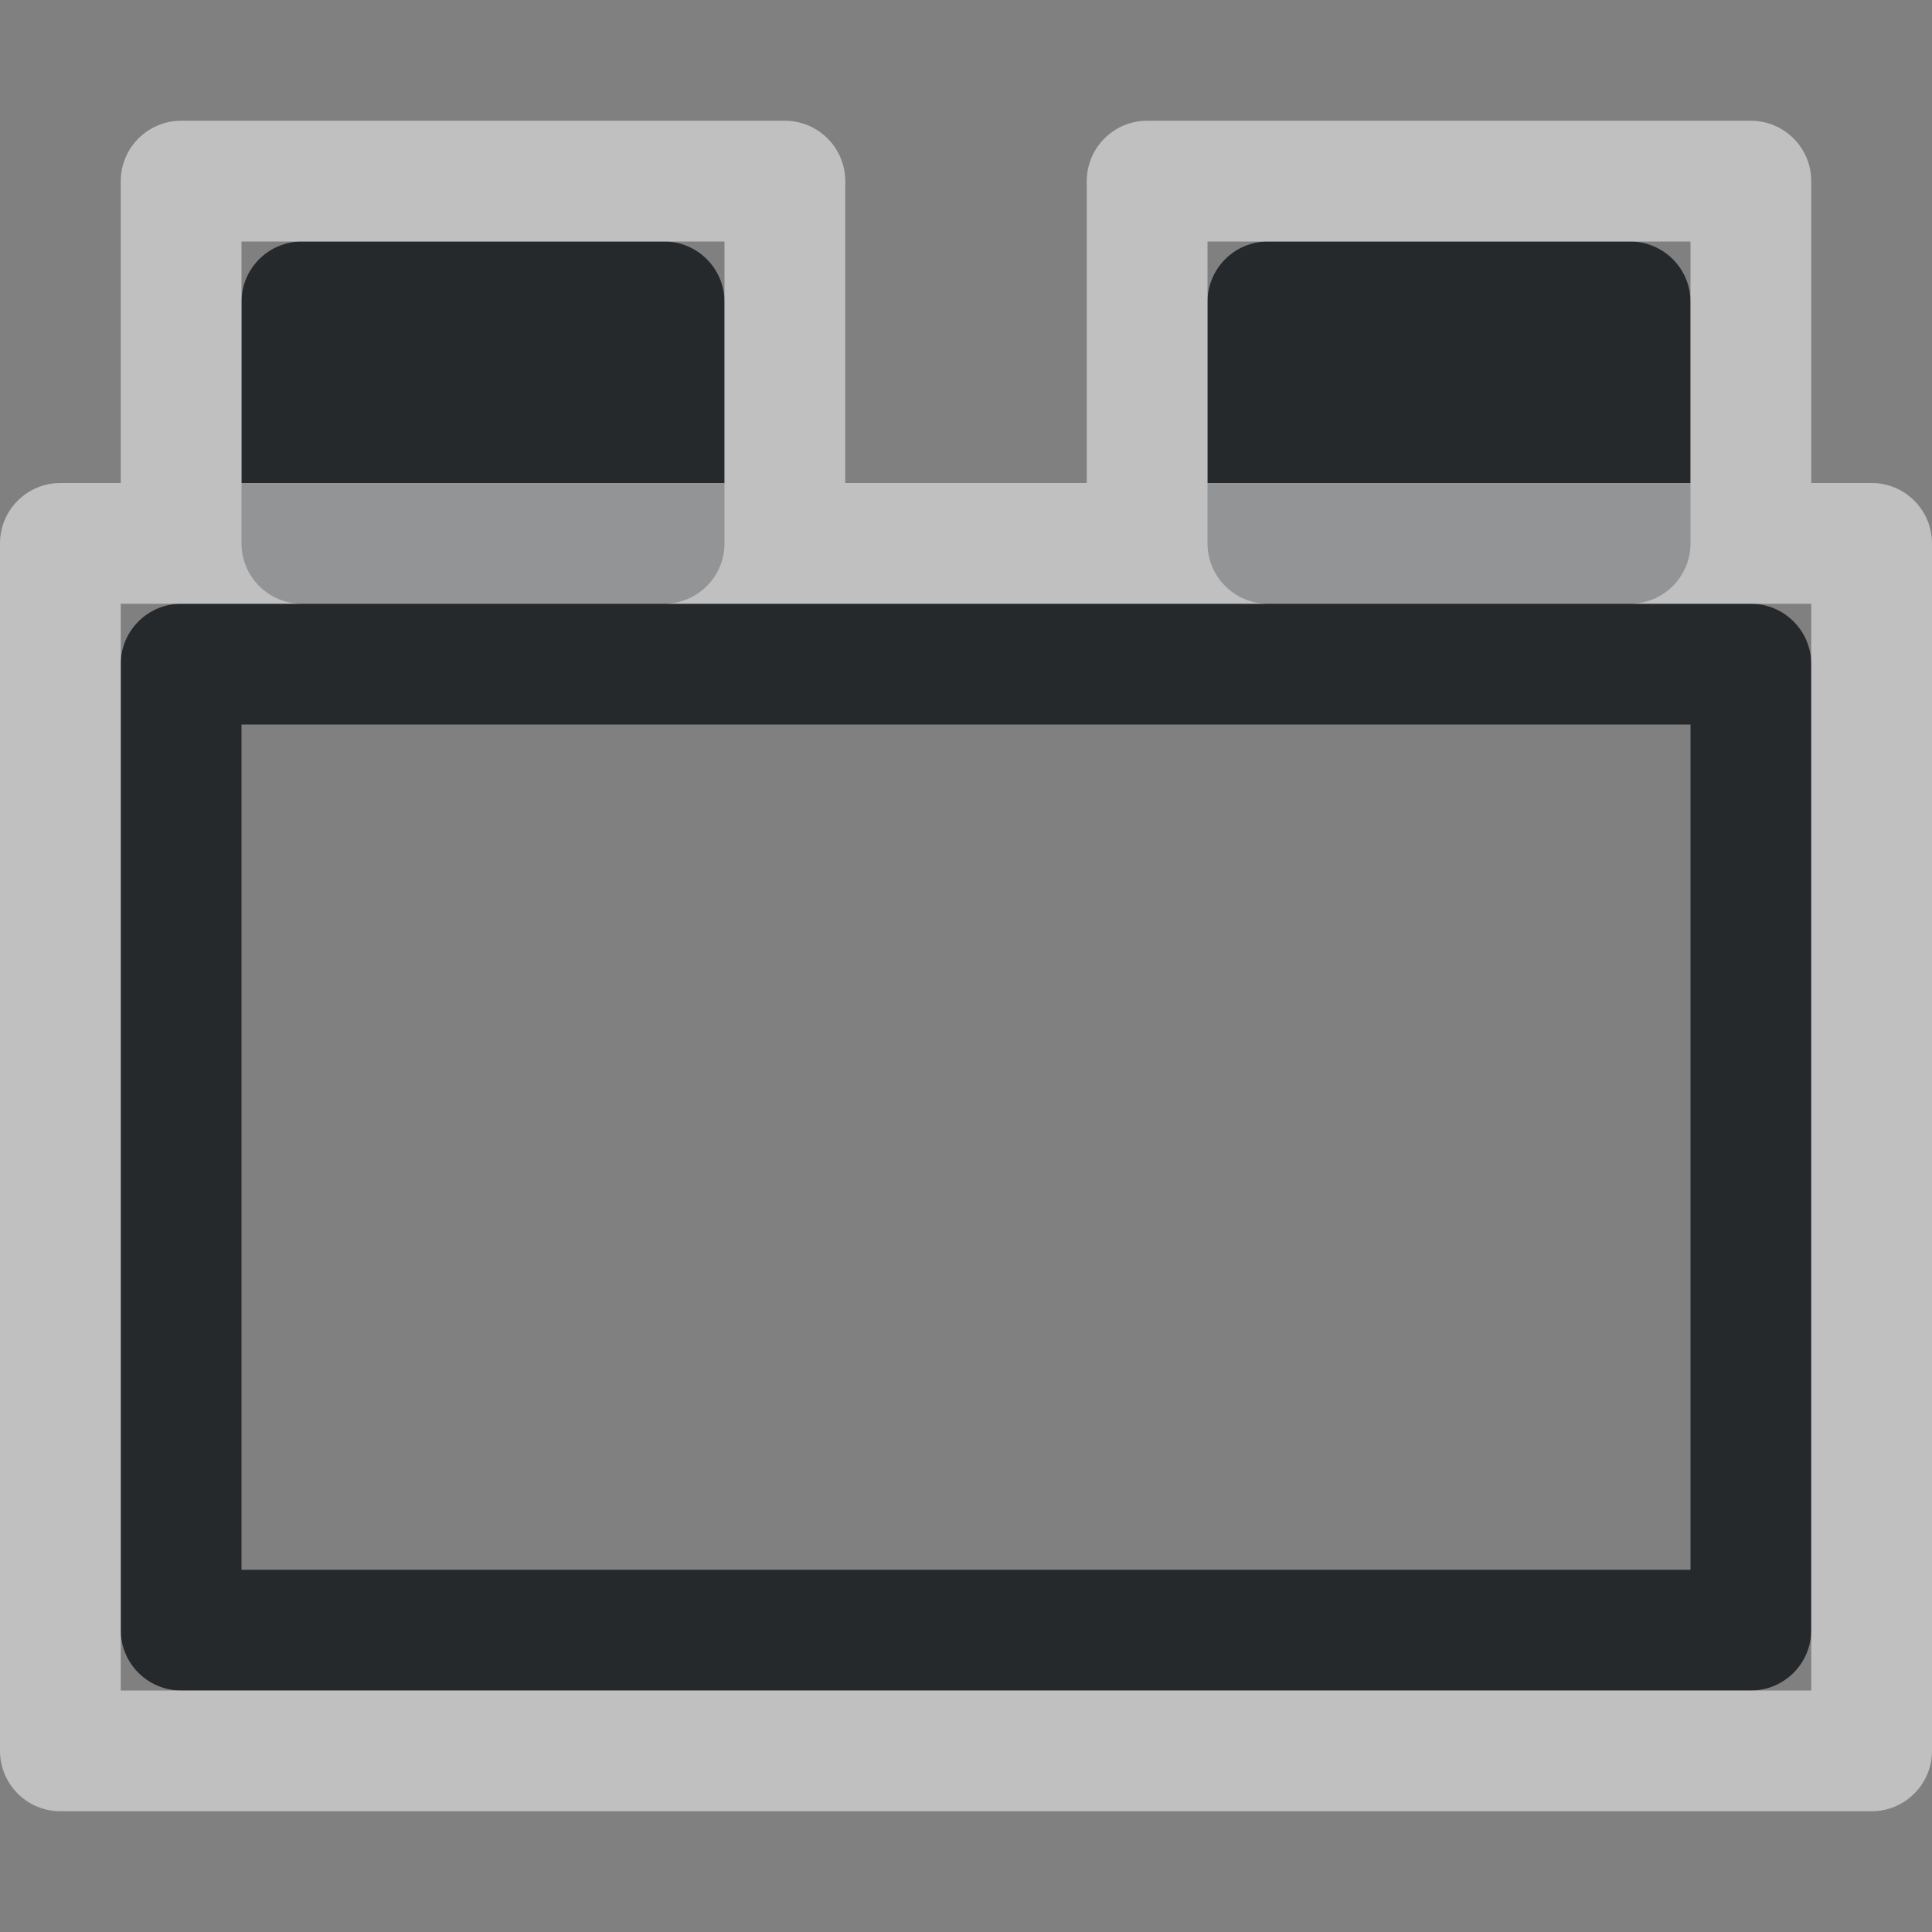 <?xml version="1.0" encoding="UTF-8"?>
<!-- Created with Inkscape (http://www.inkscape.org/) -->
<svg width="16" height="16" version="1.1" xmlns="http://www.w3.org/2000/svg" xmlns:cc="http://creativecommons.org/ns#" xmlns:dc="http://purl.org/dc/elements/1.1/" xmlns:rdf="http://www.w3.org/1999/02/22-rdf-syntax-ns#">
	<rect width="100%" height="100%" fill="#808080" stroke="none"/>
	<defs>
		<style id="current-color-scheme" type="text/css">.ColorScheme-Text {color:#090d11;}.ColorScheme-Background{color:#ffffff;}</style>
	</defs>
	<path class="ColorScheme-Text" d="m1 13.5c2.76e-5 0.276 0.224 0.5 0.5 0.5h13c0.276-2.8e-5 0.5-0.224 0.5-0.5v-8c-2.8e-5 -0.276-0.224-0.5-0.5-0.5h-1c0.276-2.8e-5 0.5-0.224 0.5-0.5v-2c-2.8e-5 -0.276-0.224-0.5-0.5-0.5h-3c-0.276 2.8e-5 -0.5 0.224-0.5 0.5v2c2.8e-5 0.276 0.224 0.5 0.5 0.5h-5c0.276-2.8e-5 0.5-0.224 0.5-0.5v-2c-2.76e-5 -0.276-0.224-0.5-0.5-0.5h-3c-0.276 2.8e-5 -0.5 0.224-0.5 0.5v2c2.76e-5 0.276 0.224 0.5 0.5 0.5h-1c-0.276 2.8e-5 -0.5 0.224-0.5 0.5zm1-0.5v-7h12v7z" style="fill-opacity:.75;fill:currentColor"/>
	<path class="ColorScheme-Background" d="m0 14.5c2.7609e-5 0.276 0.224 0.5 0.5 0.5h15c0.276-2.8e-5 0.5-0.224 0.5-0.5v-10c-2.8e-5 -0.276-0.224-0.5-0.5-0.5h-0.5v-2.5c-2.8e-5 -0.276-0.224-0.5-0.5-0.5h-5c-0.276 2.8e-5 -0.5 0.224-0.5 0.5v2.5h-2v-2.5c-2.73e-5 -0.276-0.224-0.5-0.5-0.5h-5c-0.276 2.7e-5 -0.5 0.224-0.5 0.5v2.5h-0.5c-0.276 2.8e-5 -0.5 0.224-0.5 0.5zm1-0.5v-9h0.5 5 3 5 0.5v9zm1-10v-2h4v2zm8 0v-2h4v2z" style="fill-opacity:.5;fill:currentColor"/>
</svg>
